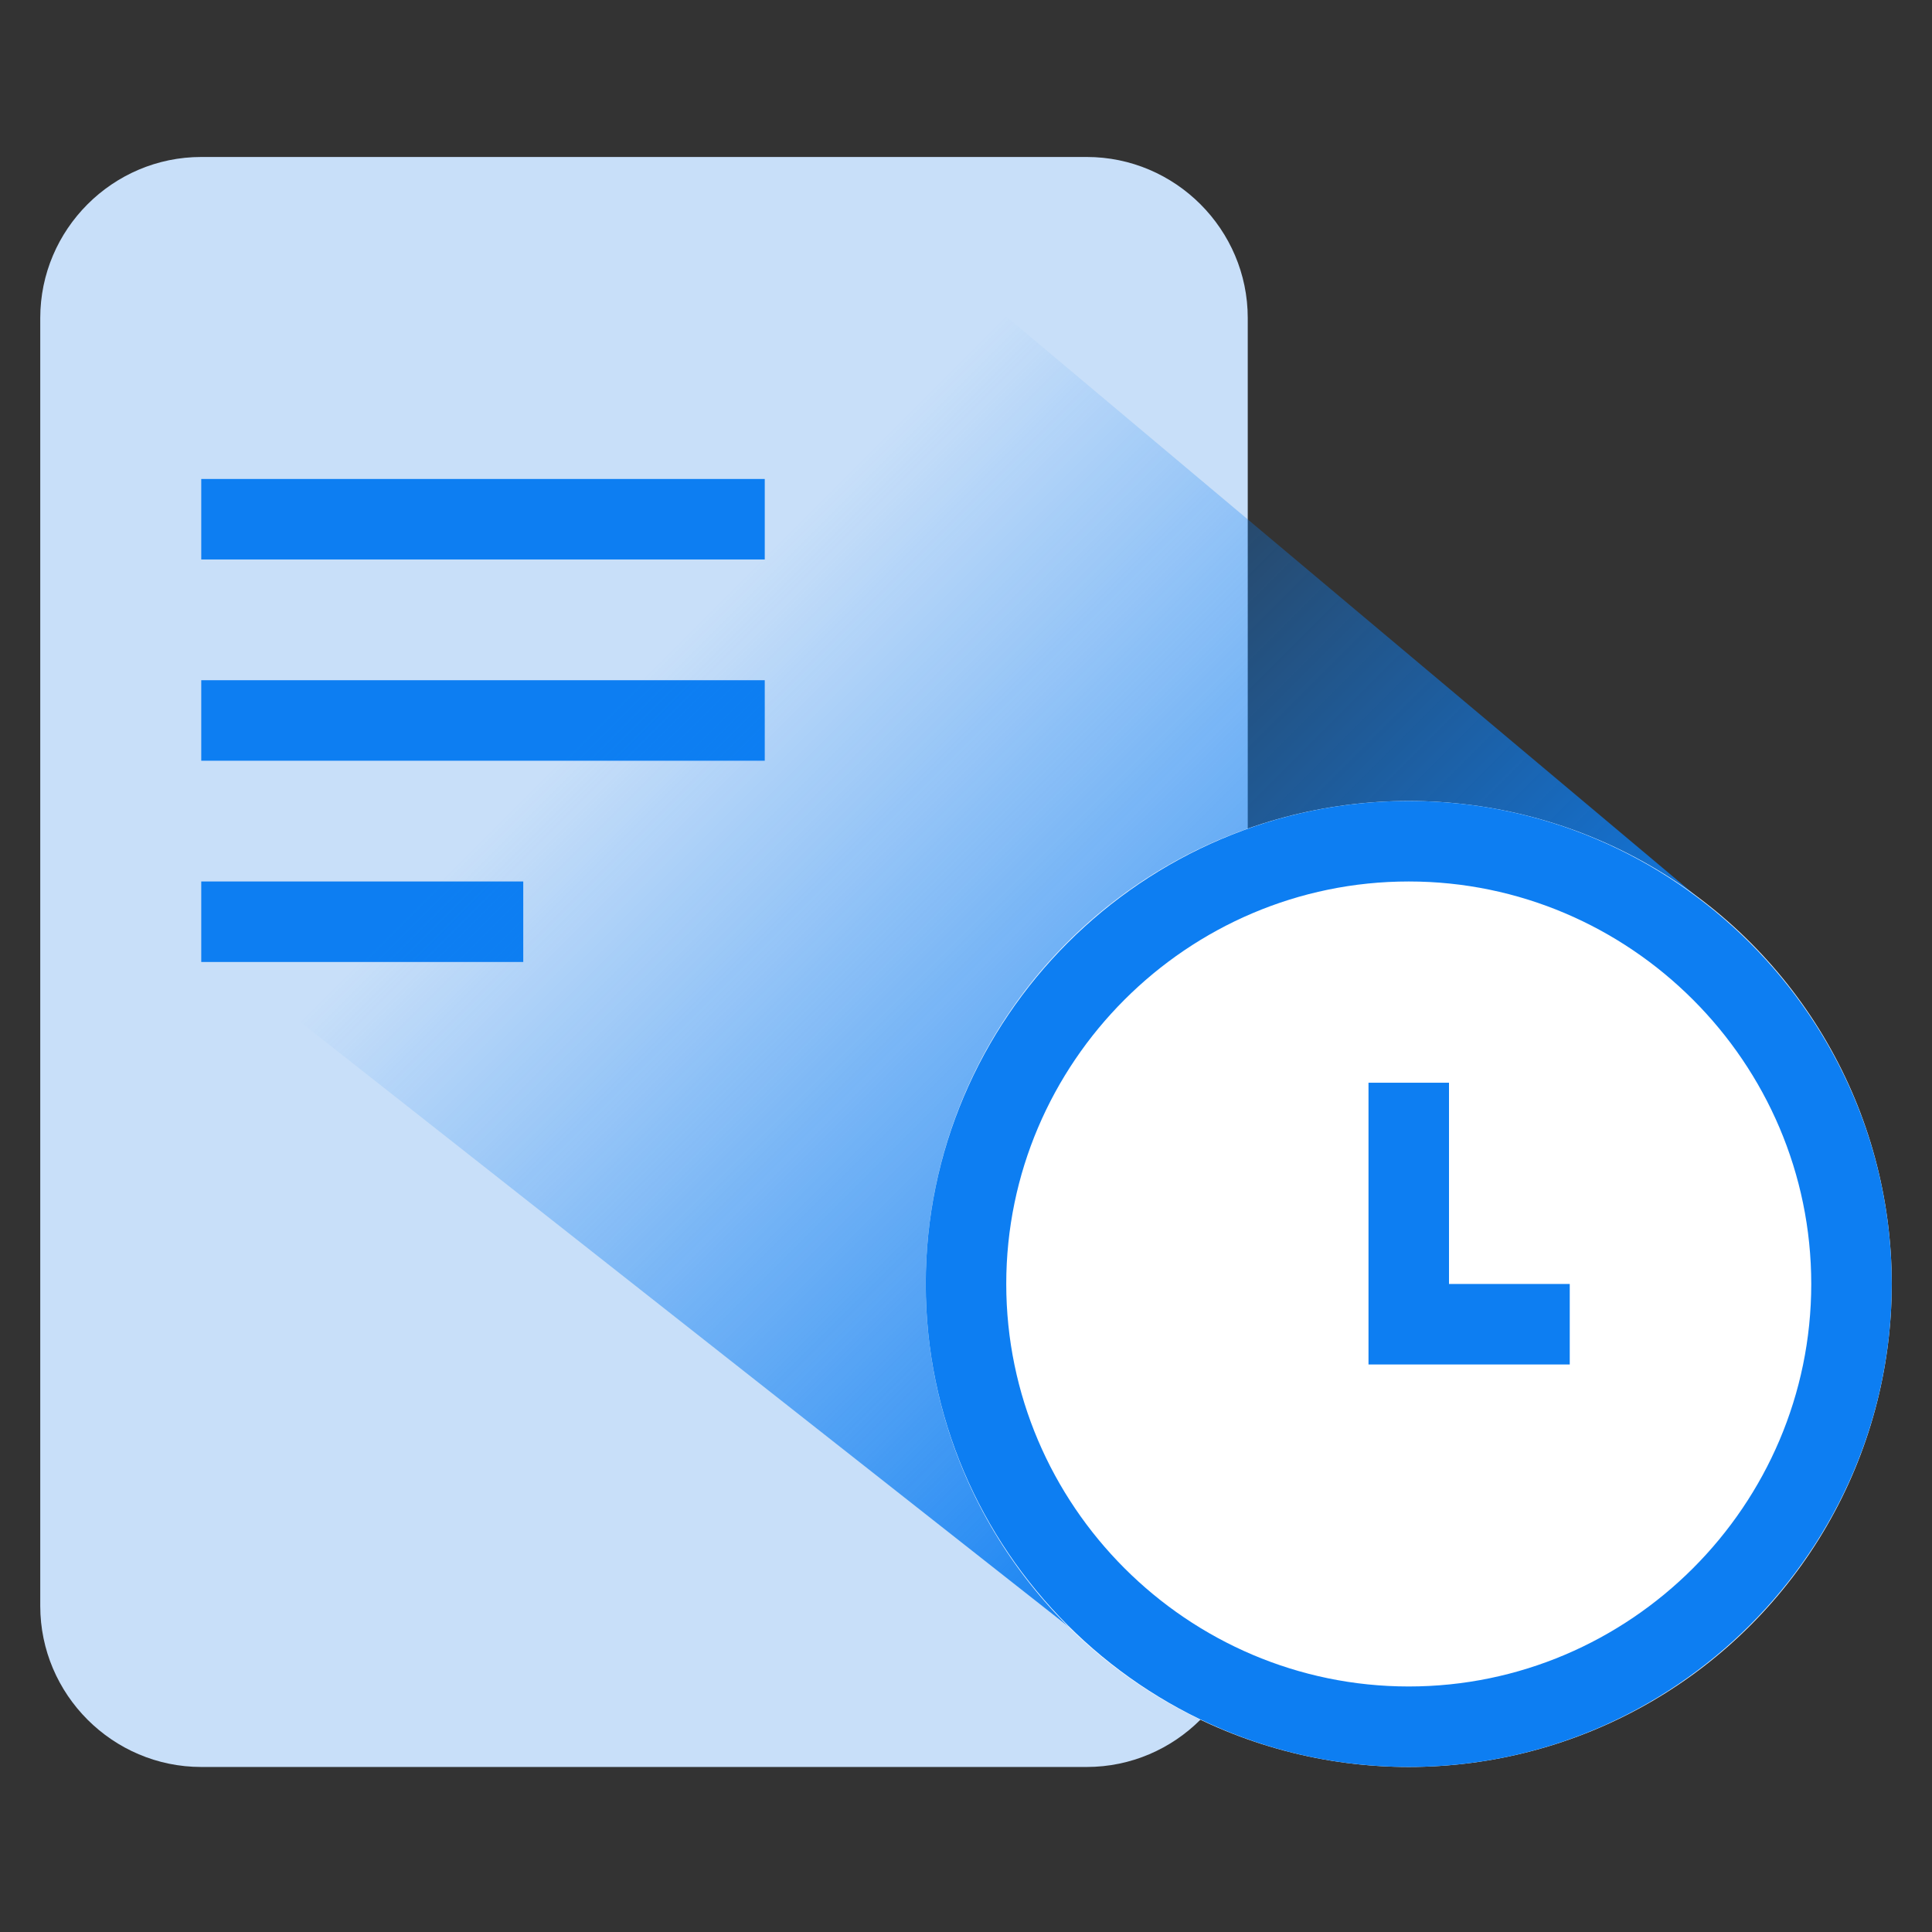<?xml version="1.0" encoding="utf-8"?>
<!-- Generator: Adobe Illustrator 22.0.1, SVG Export Plug-In . SVG Version: 6.00 Build 0)  -->
<svg version="1.1" id="图层_1" xmlns="http://www.w3.org/2000/svg" xmlns:xlink="http://www.w3.org/1999/xlink" x="0px" y="0px"
	 viewBox="0 0 48 48" style="enable-background:new 0 0 48 48;" xml:space="preserve">
<rect x="0" y="0" width="48" height="48" fill="#333333" stroke="none"/>
<style type="text/css">
	.st0{fill:#C8DFF9;}
	.st1{fill:#0D7EF2;}
	.st2{fill:url(#SVGID_1_);}
	.st3{fill:#FFFFFF;}
</style>
<g>
	<path class="st0" d="M27,43.9H5c-2.2,0-4-1.8-4-4v-32c0-2.2,1.8-4,4-4h22c2.2,0,4,1.8,4,4v32C31,42.1,29.2,43.9,27,43.9z"/>
	<g>
		<rect x="5" y="11.9" class="st1" width="14" height="2"/>
		<rect x="5" y="16.9" class="st1" width="14" height="2"/>
		<rect x="5" y="21.9" class="st1" width="8" height="2"/>
	</g>
	<linearGradient id="SVGID_1_" gradientUnits="userSpaceOnUse" x1="12.483" y1="11.914" x2="34.909" y2="34.339">
		<stop  offset="0.187" style="stop-color:#0D7EF2;stop-opacity:0"/>
		<stop  offset="0.892" style="stop-color:#0D7EF2;stop-opacity:0.867"/>
		<stop  offset="1" style="stop-color:#0D7EF2"/>
	</linearGradient>
	<polygon class="st2" points="27.8,41.4 2.9,21.8 20.4,4 42.9,22.9 	"/>
	<g>
		<circle class="st3" cx="35" cy="31.9" r="12"/>
		<path class="st1" d="M35,21.9c5.5,0,10,4.5,10,10s-4.5,10-10,10s-10-4.5-10-10S29.5,21.9,35,21.9 M35,19.9c-6.6,0-12,5.4-12,12
			s5.4,12,12,12s12-5.4,12-12S41.6,19.9,35,19.9L35,19.9z"/>
	</g>
	<polygon class="st1" points="36,31.9 36,26.9 34,26.9 34,31.9 34,33.9 36,33.9 39,33.9 39,31.9 	"/>
</g>
</svg>
